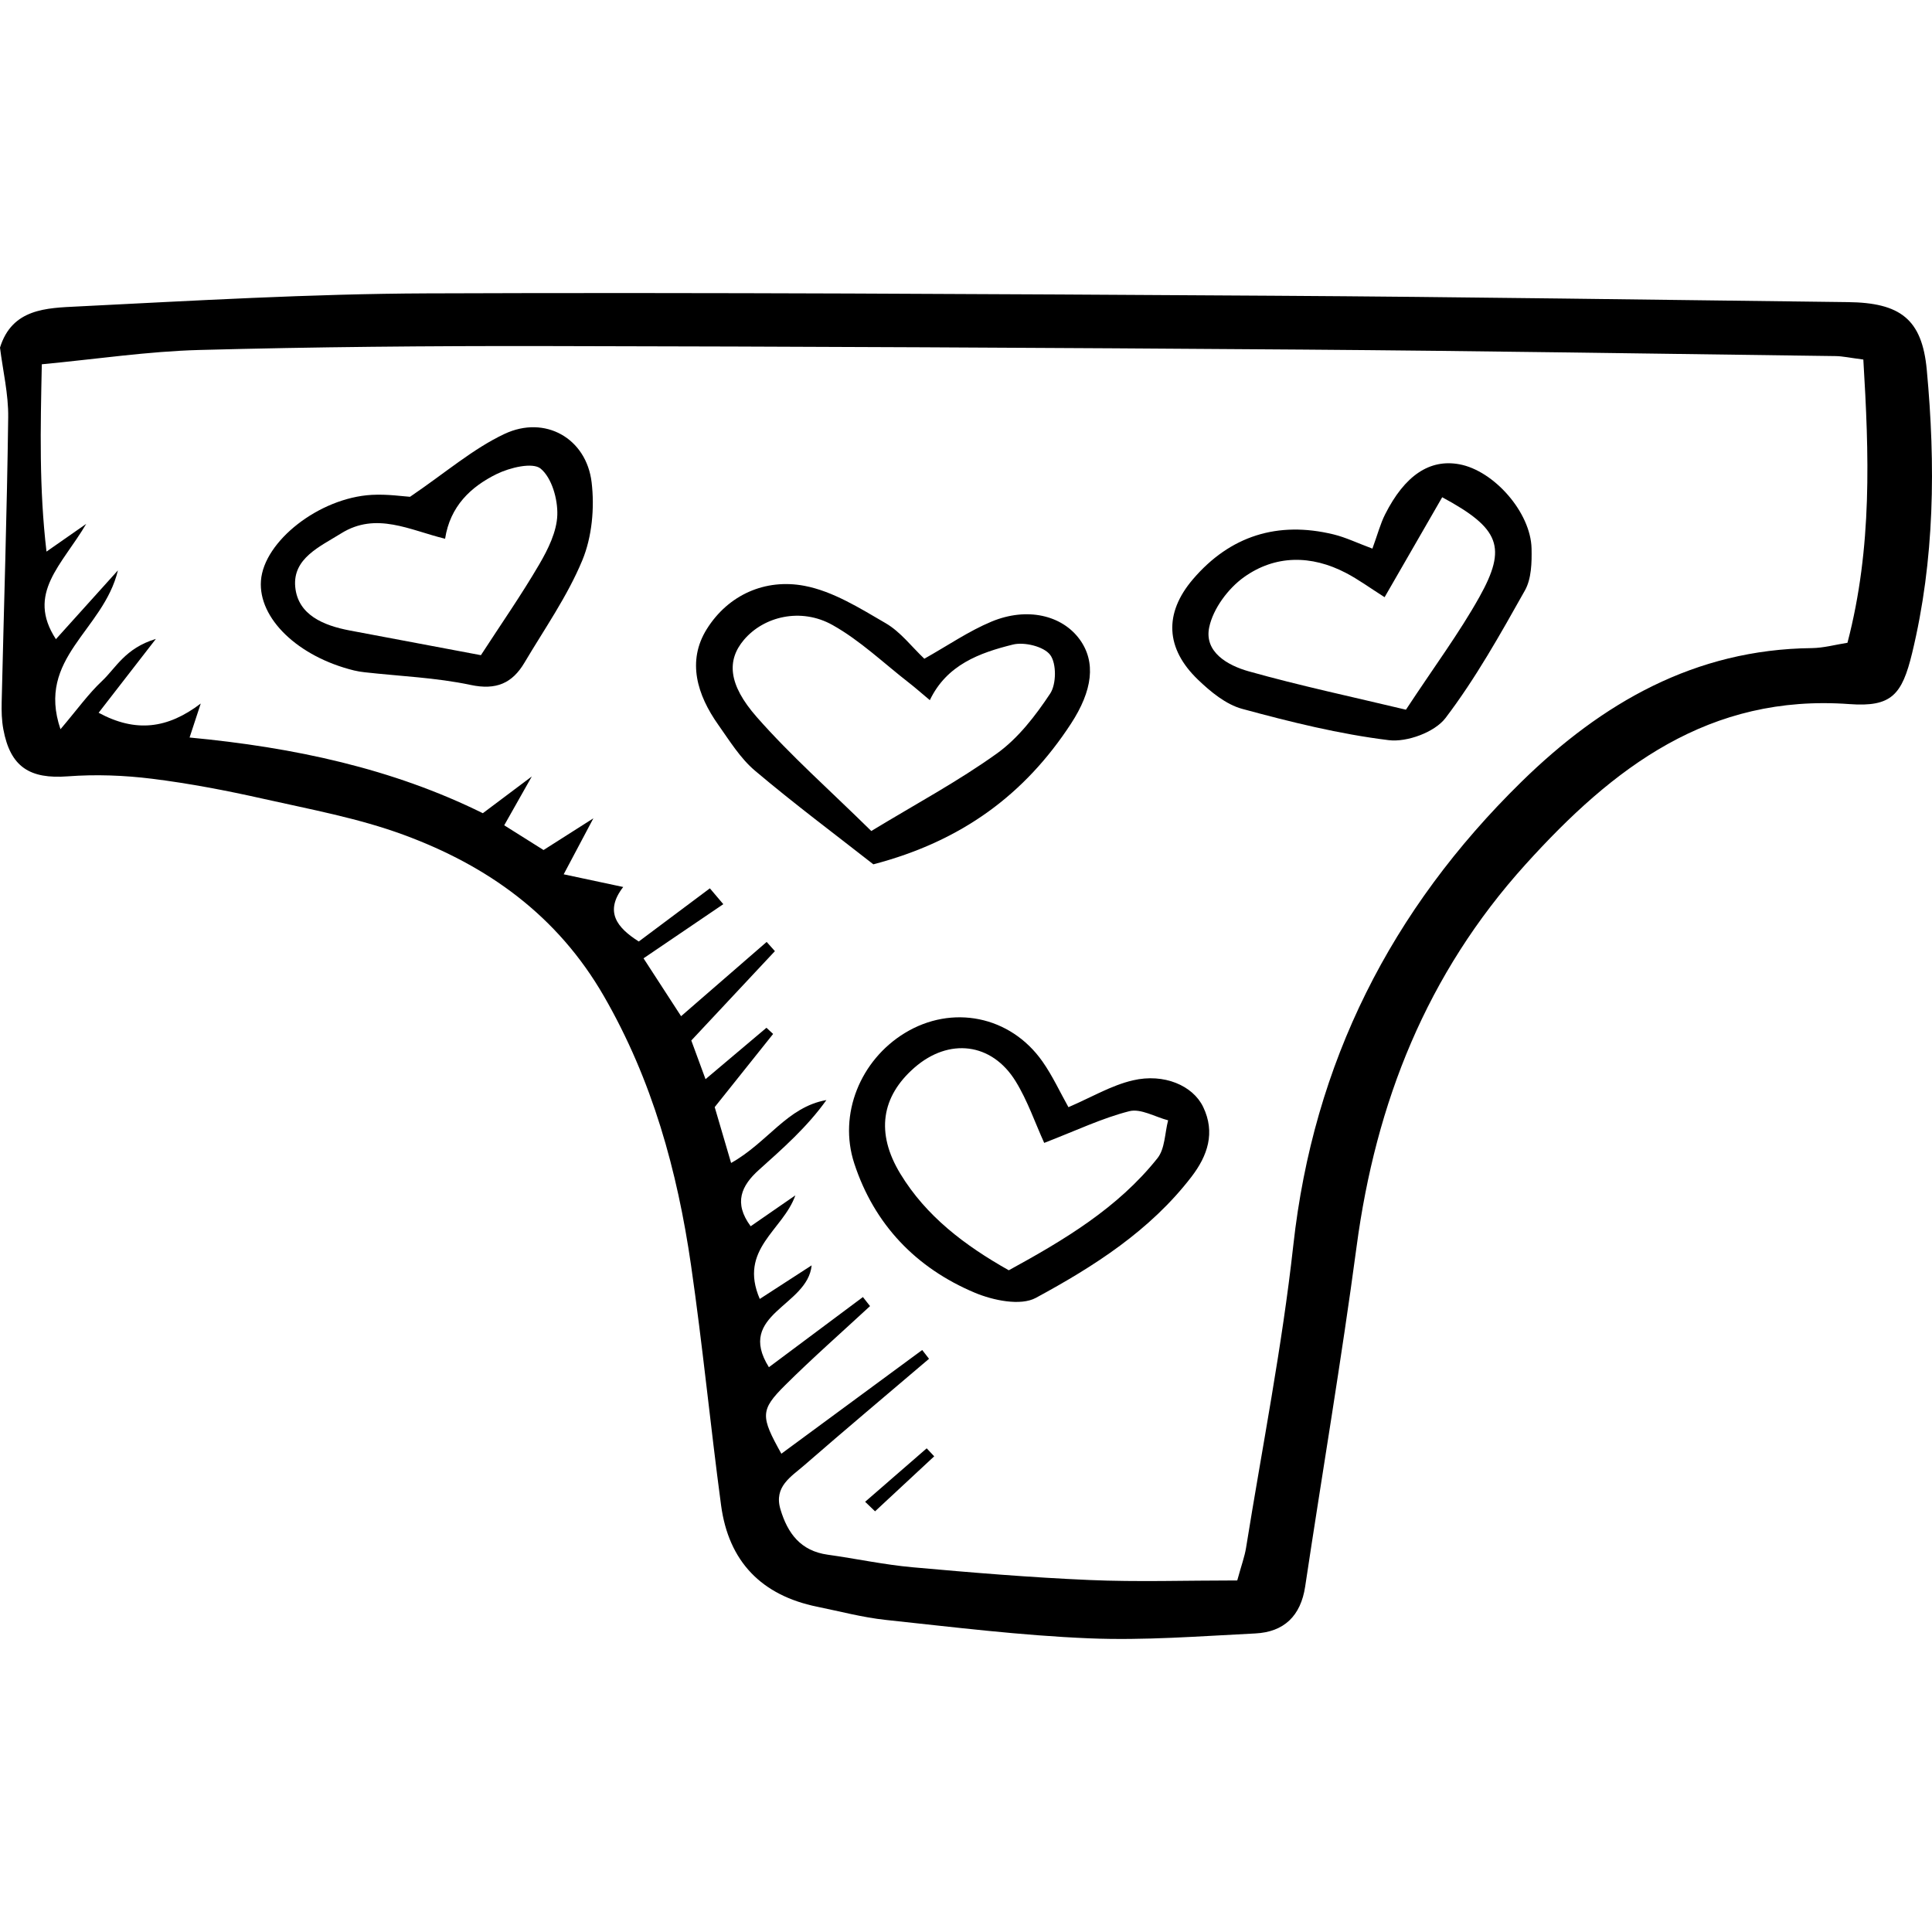 <?xml version='1.0' encoding='iso-8859-1'?>
<!DOCTYPE svg PUBLIC '-//W3C//DTD SVG 1.1//EN' 'http://www.w3.org/Graphics/SVG/1.1/DTD/svg11.dtd'>
<svg version="1.1" xmlns="http://www.w3.org/2000/svg" viewBox="0 0 396.552 396.552" xmlns:xlink="http://www.w3.org/1999/xlink" enable-background="new 0 0 396.552 396.552">
  <g>
    <path d="m0,71.348c2.481-8.025 9.541-8.126 15.964-8.445 23.882-1.188 47.784-2.595 71.682-2.686 57.82-0.221 115.643,0.134 173.463,0.483 39.396,0.238 78.791,0.846 118.186,1.31 10.704,0.126 15.212,3.451 16.183,13.873 1.817,19.49 1.643,38.992-3.01,58.185-2.076,8.563-4.248,11.08-12.834,10.453-28.831-2.107-48.511,12.989-66.506,32.902-20.318,22.483-30.732,48.857-34.685,78.471-3.111,23.304-7.061,46.496-10.551,69.75-0.904,6.023-4.333,9.336-10.237,9.629-11.372,0.564-22.788,1.472-34.135,1.002-13.93-0.576-27.82-2.297-41.701-3.777-4.732-0.504-9.388-1.753-14.069-2.705-11.445-2.326-18.198-9.286-19.745-20.832-2.197-16.398-3.793-32.88-6.165-49.251-2.81-19.397-7.933-37.999-17.903-55.274-9.568-16.579-23.87-26.751-41.128-33.098-9.256-3.404-19.126-5.216-28.799-7.388-7.526-1.69-15.136-3.15-22.785-4.103-5.705-0.71-11.568-0.931-17.295-0.499-7.82,0.589-11.815-1.912-13.248-9.682-0.332-1.798-0.381-3.675-0.338-5.51 0.454-19.498 1.089-38.992 1.341-58.492 0.065-4.765-1.09-9.544-1.685-14.316zm253.952,253.046c0.871-3.177 1.516-4.895 1.802-6.671 3.324-20.693 7.405-41.305 9.702-62.113 4.143-37.534 20.081-68.928 46.798-95.113 16.542-16.212 35.62-27.21 59.609-27.47 2.444-0.026 4.88-0.712 7.337-1.095 5.138-19.65 4.42-38.853 3.257-58.136-2.802-0.359-4.245-0.689-5.692-0.708-36.454-0.476-72.908-1.065-109.364-1.334-51.911-0.383-103.824-0.633-155.736-0.723-23.581-0.041-47.17,0.174-70.742,0.803-10.544,0.281-21.053,1.868-32.342,2.935-0.28,13.294-0.563,25.423 0.961,38.448 2.931-2.045 4.541-3.169 8.156-5.692-4.982,8.474-12.361,14.277-6.223,23.666 4.035-4.477 7.649-8.487 12.728-14.122-2.989,12.419-16.79,17.915-11.79,32.607 3.465-4.08 5.739-7.279 8.544-9.913 2.816-2.644 4.718-6.713 11.036-8.621-4.758,6.137-8.076,10.418-11.75,15.156 7.607,4.108 14.137,3.294 20.96-1.895-0.926,2.817-1.455,4.427-2.293,6.975 21.499,2.029 41.651,6.372 60.192,15.537 3.235-2.428 5.811-4.361 10.053-7.544-2.508,4.438-3.997,7.074-5.664,10.025 3.03,1.905 5.473,3.441 8.072,5.076 2.896-1.842 5.586-3.554 10.227-6.506-2.431,4.584-3.856,7.274-6.092,11.49 4.981,1.061 8.673,1.848 12.217,2.603-3.893,5.045-1.31,8.338 3.198,11.187 5.07-3.791 9.831-7.351 14.591-10.911 0.919,1.084 1.838,2.167 2.757,3.251-5.486,3.723-10.971,7.445-16.375,11.112 3.442,5.305 5.538,8.535 7.708,11.879 6.408-5.56 11.987-10.401 17.565-15.241 0.564,0.63 1.128,1.259 1.692,1.889-5.682,6.073-11.363,12.145-17.159,18.339 0.965,2.623 1.835,4.99 2.919,7.94 4.438-3.745 8.472-7.148 12.505-10.551 0.457,0.422 0.913,0.845 1.37,1.267-3.956,4.955-7.912,9.909-11.992,15.018 1.128,3.842 2.205,7.508 3.367,11.466 7.626-4.29 11.49-11.487 19.559-12.911-3.954,5.545-8.932,9.914-13.86,14.339-3.57,3.205-5.247,6.747-1.683,11.56 3.265-2.258 6.217-4.299 9.169-6.341-2.527,7.205-11.717,11.014-7.3,21.262 3.745-2.426 6.931-4.49 10.647-6.896-0.809,8.44-15.615,9.961-8.774,20.909 6.723-5.018 13.01-9.709 19.296-14.401 0.488,0.619 0.975,1.238 1.463,1.857-5.82,5.393-11.79,10.635-17.415,16.224-5.169,5.136-5.066,6.401-0.786,14.074 9.635-7.094 19.272-14.19 28.908-21.285 0.467,0.601 0.934,1.202 1.401,1.803-8.557,7.284-17.163,14.511-25.641,21.885-2.676,2.327-6.246,4.353-4.858,9.006 1.478,4.956 4.158,8.543 9.686,9.315 5.821,0.813 11.597,2.06 17.44,2.585 12.081,1.087 24.182,2.094 36.298,2.615 9.833,0.426 19.698,0.09 30.341,0.09z"/>
    <path d="m281.694,112.606c1.08-2.959 1.633-5.108 2.61-7.041 4.051-8.018 9.162-11.392 15.242-10.269 7.1,1.311 14.651,9.879 14.814,17.282 0.063,2.887-0.021,6.228-1.364,8.616-5.042,8.968-10.1,18.033-16.302,26.187-2.208,2.904-7.898,5.001-11.64,4.542-10.149-1.245-20.193-3.737-30.09-6.426-3.343-0.908-6.491-3.509-9.086-6.003-6.625-6.368-7.025-13.577-1.018-20.605 7.621-8.916 17.415-11.983 28.862-9.198 2.479,0.603 4.828,1.747 7.972,2.915zm6.882,33.063c5.873-8.925 10.952-15.754 15.07-23.12 5.727-10.245 4.21-14.097-7.626-20.488-3.869,6.714-7.757,13.459-11.824,20.517-2.978-1.887-5.351-3.633-7.933-4.98-7.111-3.711-14.516-3.723-20.942,0.873-3.252,2.327-6.323,6.466-7.124,10.279-1.078,5.13 3.874,7.852 8.075,9.035 10.521,2.961 21.235,5.233 32.304,7.884z"/>
    <path d="m189.724,135.208c4.867-2.735 9.118-5.675 13.784-7.619 7.307-3.043 14.481-1.305 18.085,3.629 3.412,4.672 2.667,10.531-1.79,17.352-9.462,14.482-22.369,24.08-40.544,28.836-7.78-6.101-16.245-12.415-24.296-19.22-3.023-2.556-5.222-6.152-7.553-9.447-4.304-6.083-6.461-13.025-2.342-19.613 4.404-7.044 12.007-10.411 20.058-8.881 5.849,1.112 11.38,4.595 16.671,7.675 3.053,1.776 5.35,4.853 7.927,7.288zm-10.887,35.362c9.13-5.548 17.837-10.21 25.79-15.92 4.365-3.134 7.908-7.74 10.921-12.28 1.287-1.939 1.327-6.197 0.006-7.952-1.3-1.728-5.305-2.7-7.656-2.117-6.837,1.697-13.563,4.134-17.046,11.409-1.965-1.642-3.056-2.614-4.207-3.506-5.213-4.043-10.071-8.728-15.765-11.916-6.5-3.639-14.128-1.766-18.2,3.059-3.482,4.126-3.295,9.069 2.643,15.826 6.981,7.944 14.98,14.996 23.514,23.397z"/>
    <path d="m219.302,227.254c4.681-2.008 8.796-4.478 13.244-5.511 6.388-1.485 12.307,1.082 14.412,5.469 2.518,5.249 0.937,9.981-2.413,14.341-8.487,11.042-20.012,18.391-31.937,24.843-3.127,1.692-8.763,0.522-12.522-1.057-12.055-5.068-20.644-14.005-24.744-26.538-3.317-10.141 1.296-21.225 10.359-26.759 9.704-5.926 21.664-3.55 28.263,5.827 2.071,2.943 3.591,6.275 5.338,9.385zm-4.973,7.33c-1.89-4.154-3.423-8.689-5.872-12.658-4.902-7.947-13.706-8.948-20.76-2.791-6.79,5.927-7.997,13.396-2.895,21.788 5.281,8.685 13.148,14.675 22.257,19.807 11.302-6.189 22.35-12.742 30.521-23.01 1.544-1.94 1.496-5.147 2.183-7.769-2.676-0.696-5.625-2.47-7.972-1.872-5.58,1.42-10.876,3.962-17.462,6.505z"/>
    <path d="m84.16,101.97c7.355-4.997 12.945-9.875 19.401-12.91 8.305-3.903 16.792,0.889 17.872,9.943 0.624,5.227 0.085,11.184-1.908,15.994-3.06,7.384-7.77,14.094-11.883,21.029-2.496,4.209-5.792,5.674-11.029,4.562-7.117-1.512-14.497-1.787-21.763-2.603-0.728-0.082-1.459-0.194-2.17-0.368-11.535-2.833-19.683-10.692-19.119-18.423 0.59-8.092 11.956-17.023 22.747-17.621 3.233-0.178 6.503,0.319 7.852,0.397zm7.198,8.611c-7.226-1.75-14.125-5.603-21.342-1.098-4.346,2.712-9.971,5.113-9.417,10.988 0.543,5.764 5.837,7.922 11.157,8.933 8.921,1.695 17.847,3.362 26.953,5.074 4.144-6.386 8.319-12.378 11.989-18.664 1.803-3.088 3.584-6.694 3.693-10.12 0.103-3.246-1.128-7.599-3.41-9.499-1.638-1.364-6.332-0.224-9.026,1.097-5.31,2.606-9.573,6.61-10.597,13.289z"/>
    <path d="m177.572,308.249c4.212-3.658 8.423-7.316 12.635-10.973 0.514,0.547 1.028,1.094 1.542,1.641-4.048,3.763-8.095,7.526-12.142,11.288-0.678-0.651-1.357-1.304-2.035-1.956z"/>
  </g>
</svg>
